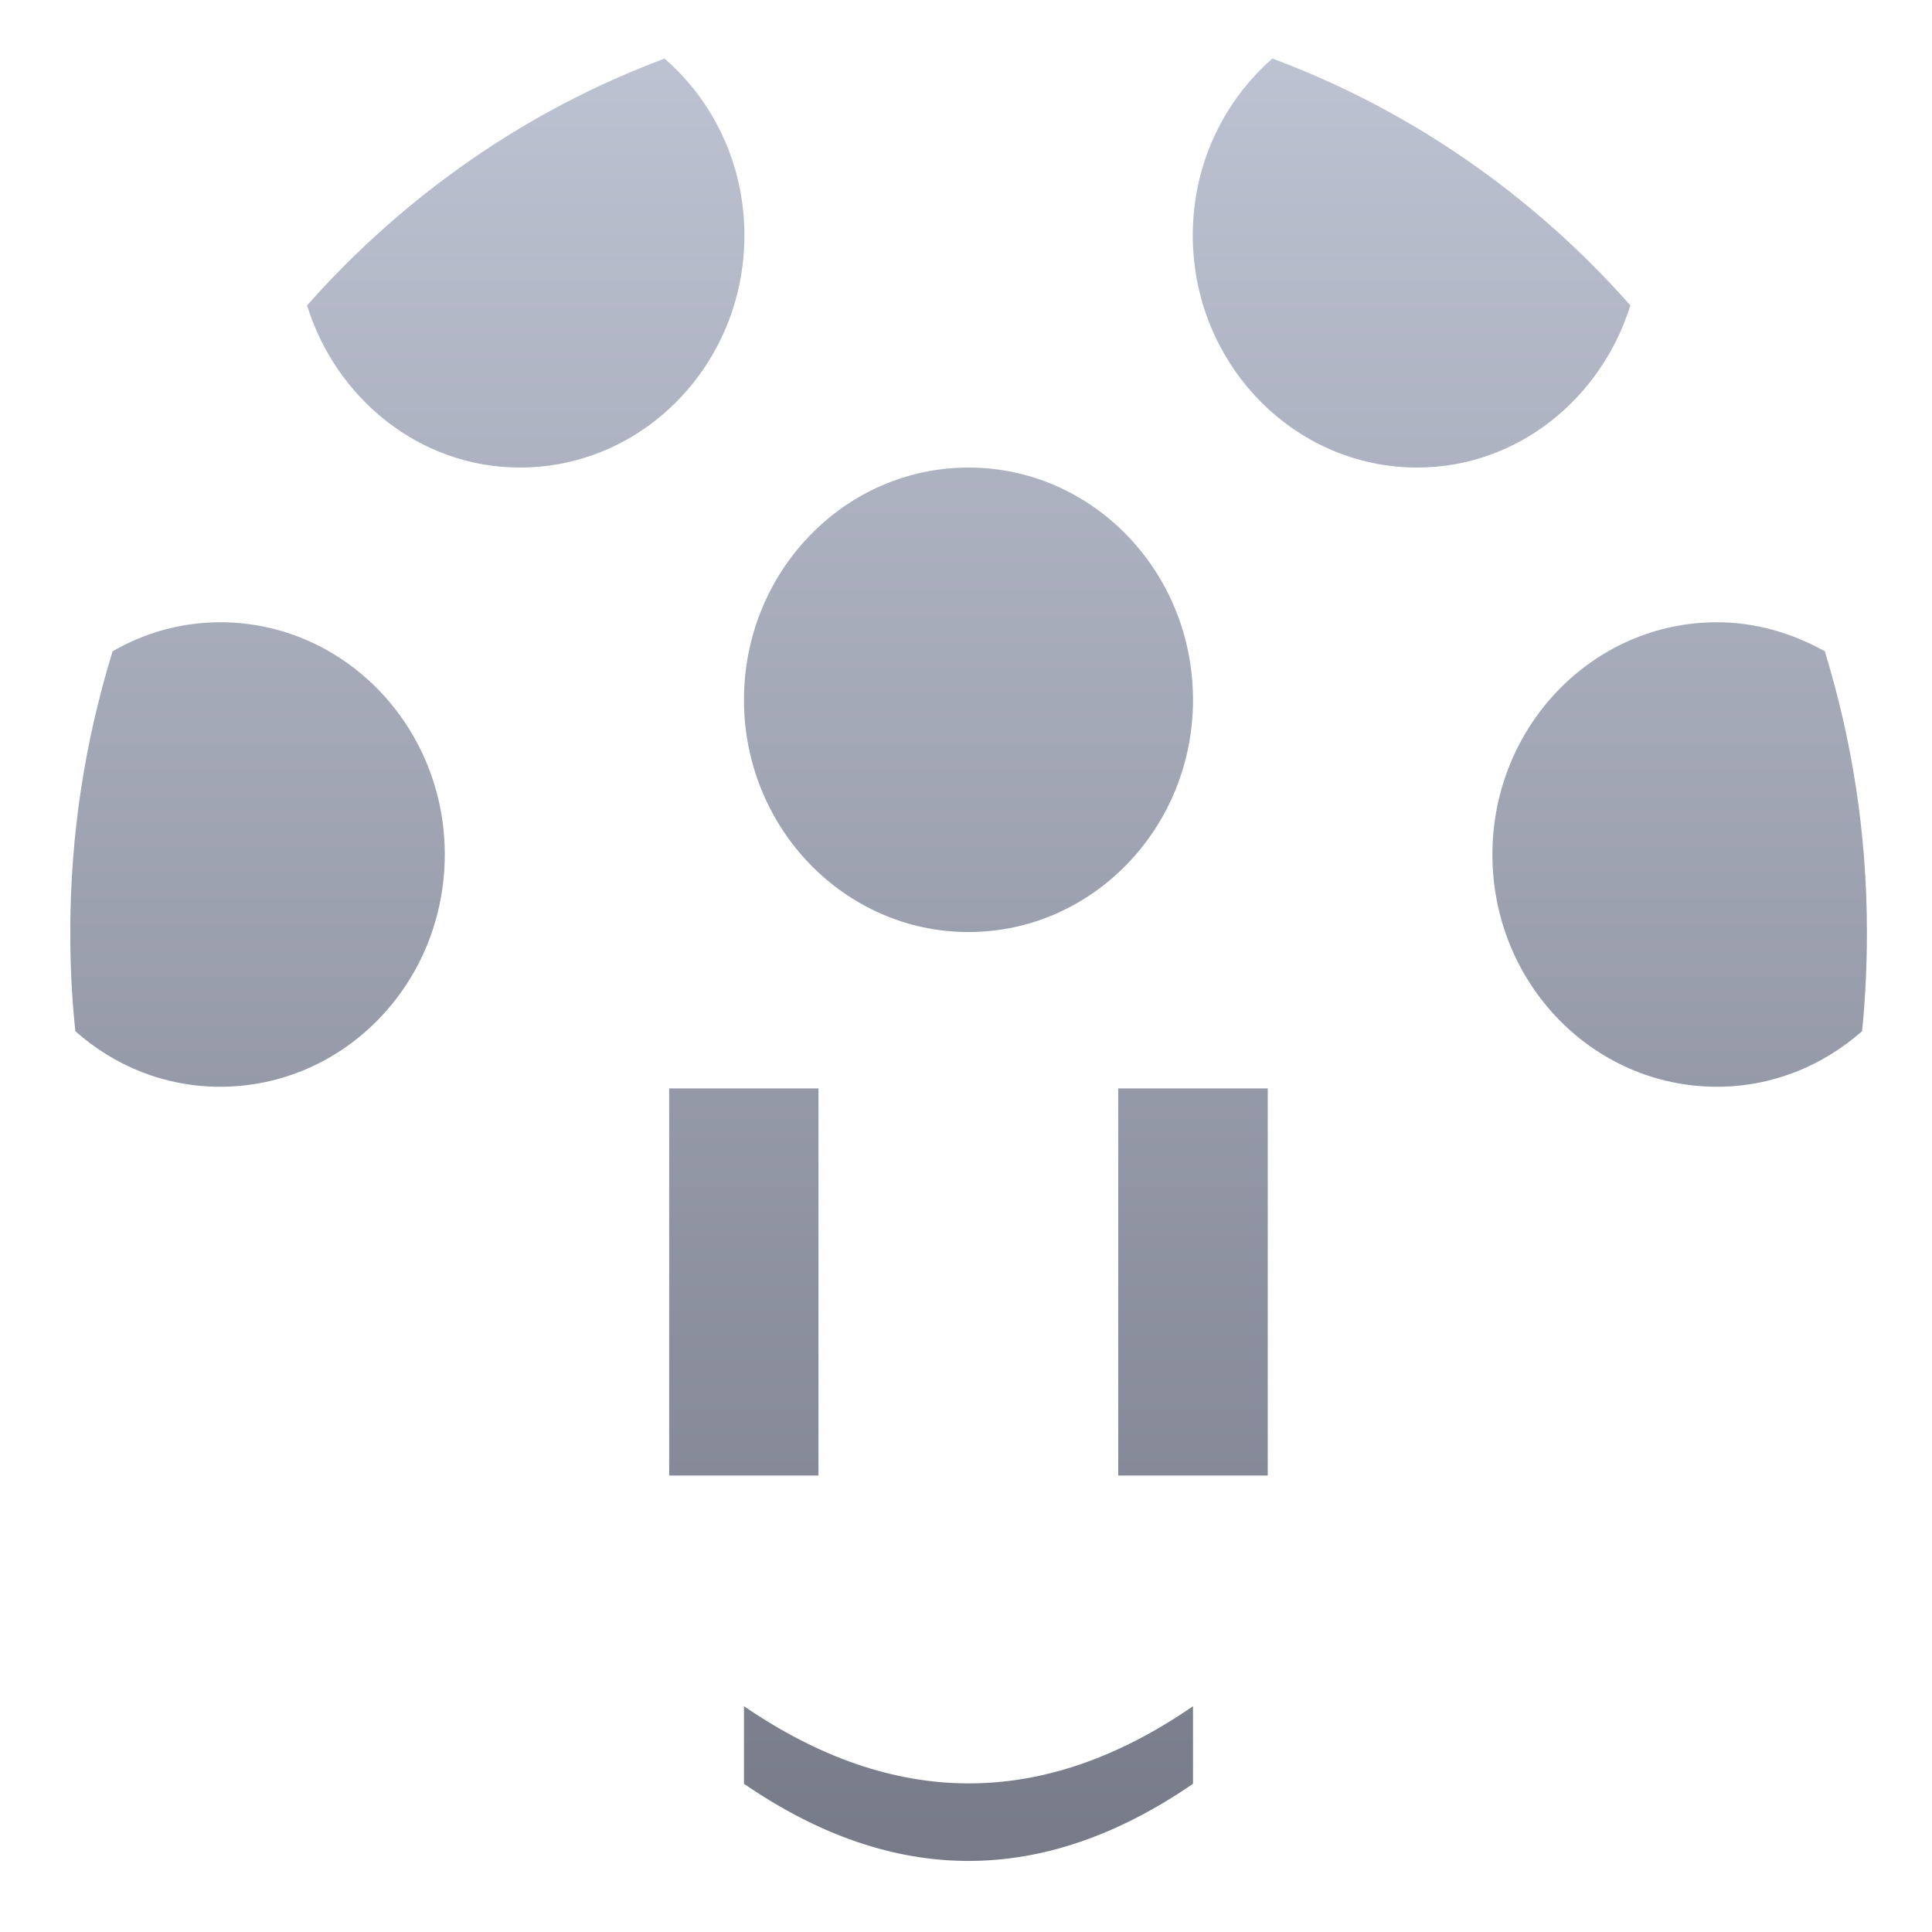 <svg xmlns="http://www.w3.org/2000/svg" xmlns:xlink="http://www.w3.org/1999/xlink" width="64" height="64" viewBox="0 0 64 64" version="1.1"><defs><linearGradient id="linear0" gradientUnits="userSpaceOnUse" x1="0" y1="0" x2="0" y2="1" gradientTransform="matrix(104.113,0,0,69.052,-19.974,-1.088)"><stop offset="0" style="stop-color:#c1c6d6;stop-opacity:1;"/><stop offset="1" style="stop-color:#6f7380;stop-opacity:1;"/></linearGradient><linearGradient id="linear1" gradientUnits="userSpaceOnUse" x1="0" y1="0" x2="0" y2="1" gradientTransform="matrix(104.113,0,0,69.052,-19.974,-1.088)"><stop offset="0" style="stop-color:#c1c6d6;stop-opacity:1;"/><stop offset="1" style="stop-color:#6f7380;stop-opacity:1;"/></linearGradient></defs><g id="surface1"><path style=" stroke:none;fill-rule:nonzero;fill:url(#linear0);" d="M 22.168 36.055 L 22.168 48.879 L 27.113 48.879 L 27.113 36.055 Z M 37.043 36.055 L 37.043 48.879 L 41.996 48.879 L 41.996 36.055 Z M 24.645 56.52 L 24.645 59.09 C 29.605 62.496 34.559 62.5 39.52 59.09 L 39.52 56.52 C 34.559 59.941 29.605 59.918 24.645 56.52 Z M 24.645 56.52 "/><path style=" stroke:none;fill-rule:nonzero;fill:url(#linear1);" d="M 22.016 1.941 C 17.441 3.645 13.391 6.48 10.172 10.117 C 11.129 13.211 13.914 15.488 17.223 15.488 C 21.328 15.488 24.66 12.047 24.66 7.793 C 24.66 5.441 23.629 3.344 22.023 1.949 Z M 42.148 1.941 C 40.543 3.344 39.512 5.434 39.512 7.793 C 39.512 12.039 42.844 15.488 46.949 15.488 C 50.262 15.488 53.043 13.211 54.008 10.117 C 50.797 6.48 46.73 3.645 42.156 1.941 Z M 32.082 15.488 C 27.98 15.488 24.645 18.93 24.645 23.184 C 24.645 27.426 27.98 30.875 32.082 30.875 C 36.188 30.875 39.52 27.426 39.52 23.184 C 39.52 18.93 36.188 15.488 32.082 15.488 Z M 7.297 20.613 C 5.996 20.613 4.789 20.965 3.73 21.574 C 2.824 24.52 2.328 27.613 2.328 30.875 C 2.328 31.988 2.379 33.07 2.496 34.16 C 3.789 35.309 5.453 36 7.297 36 C 11.398 36 14.734 32.566 14.734 28.305 C 14.734 24.062 11.398 20.613 7.297 20.613 Z M 56.875 20.613 C 52.766 20.613 49.438 24.062 49.438 28.305 C 49.438 32.566 52.766 36 56.875 36 C 58.715 36 60.375 35.309 61.684 34.16 C 61.793 33.07 61.844 31.988 61.844 30.875 C 61.844 27.613 61.352 24.52 60.449 21.574 C 59.383 20.98 58.176 20.613 56.875 20.613 Z M 56.875 20.613 "/></g></svg>
